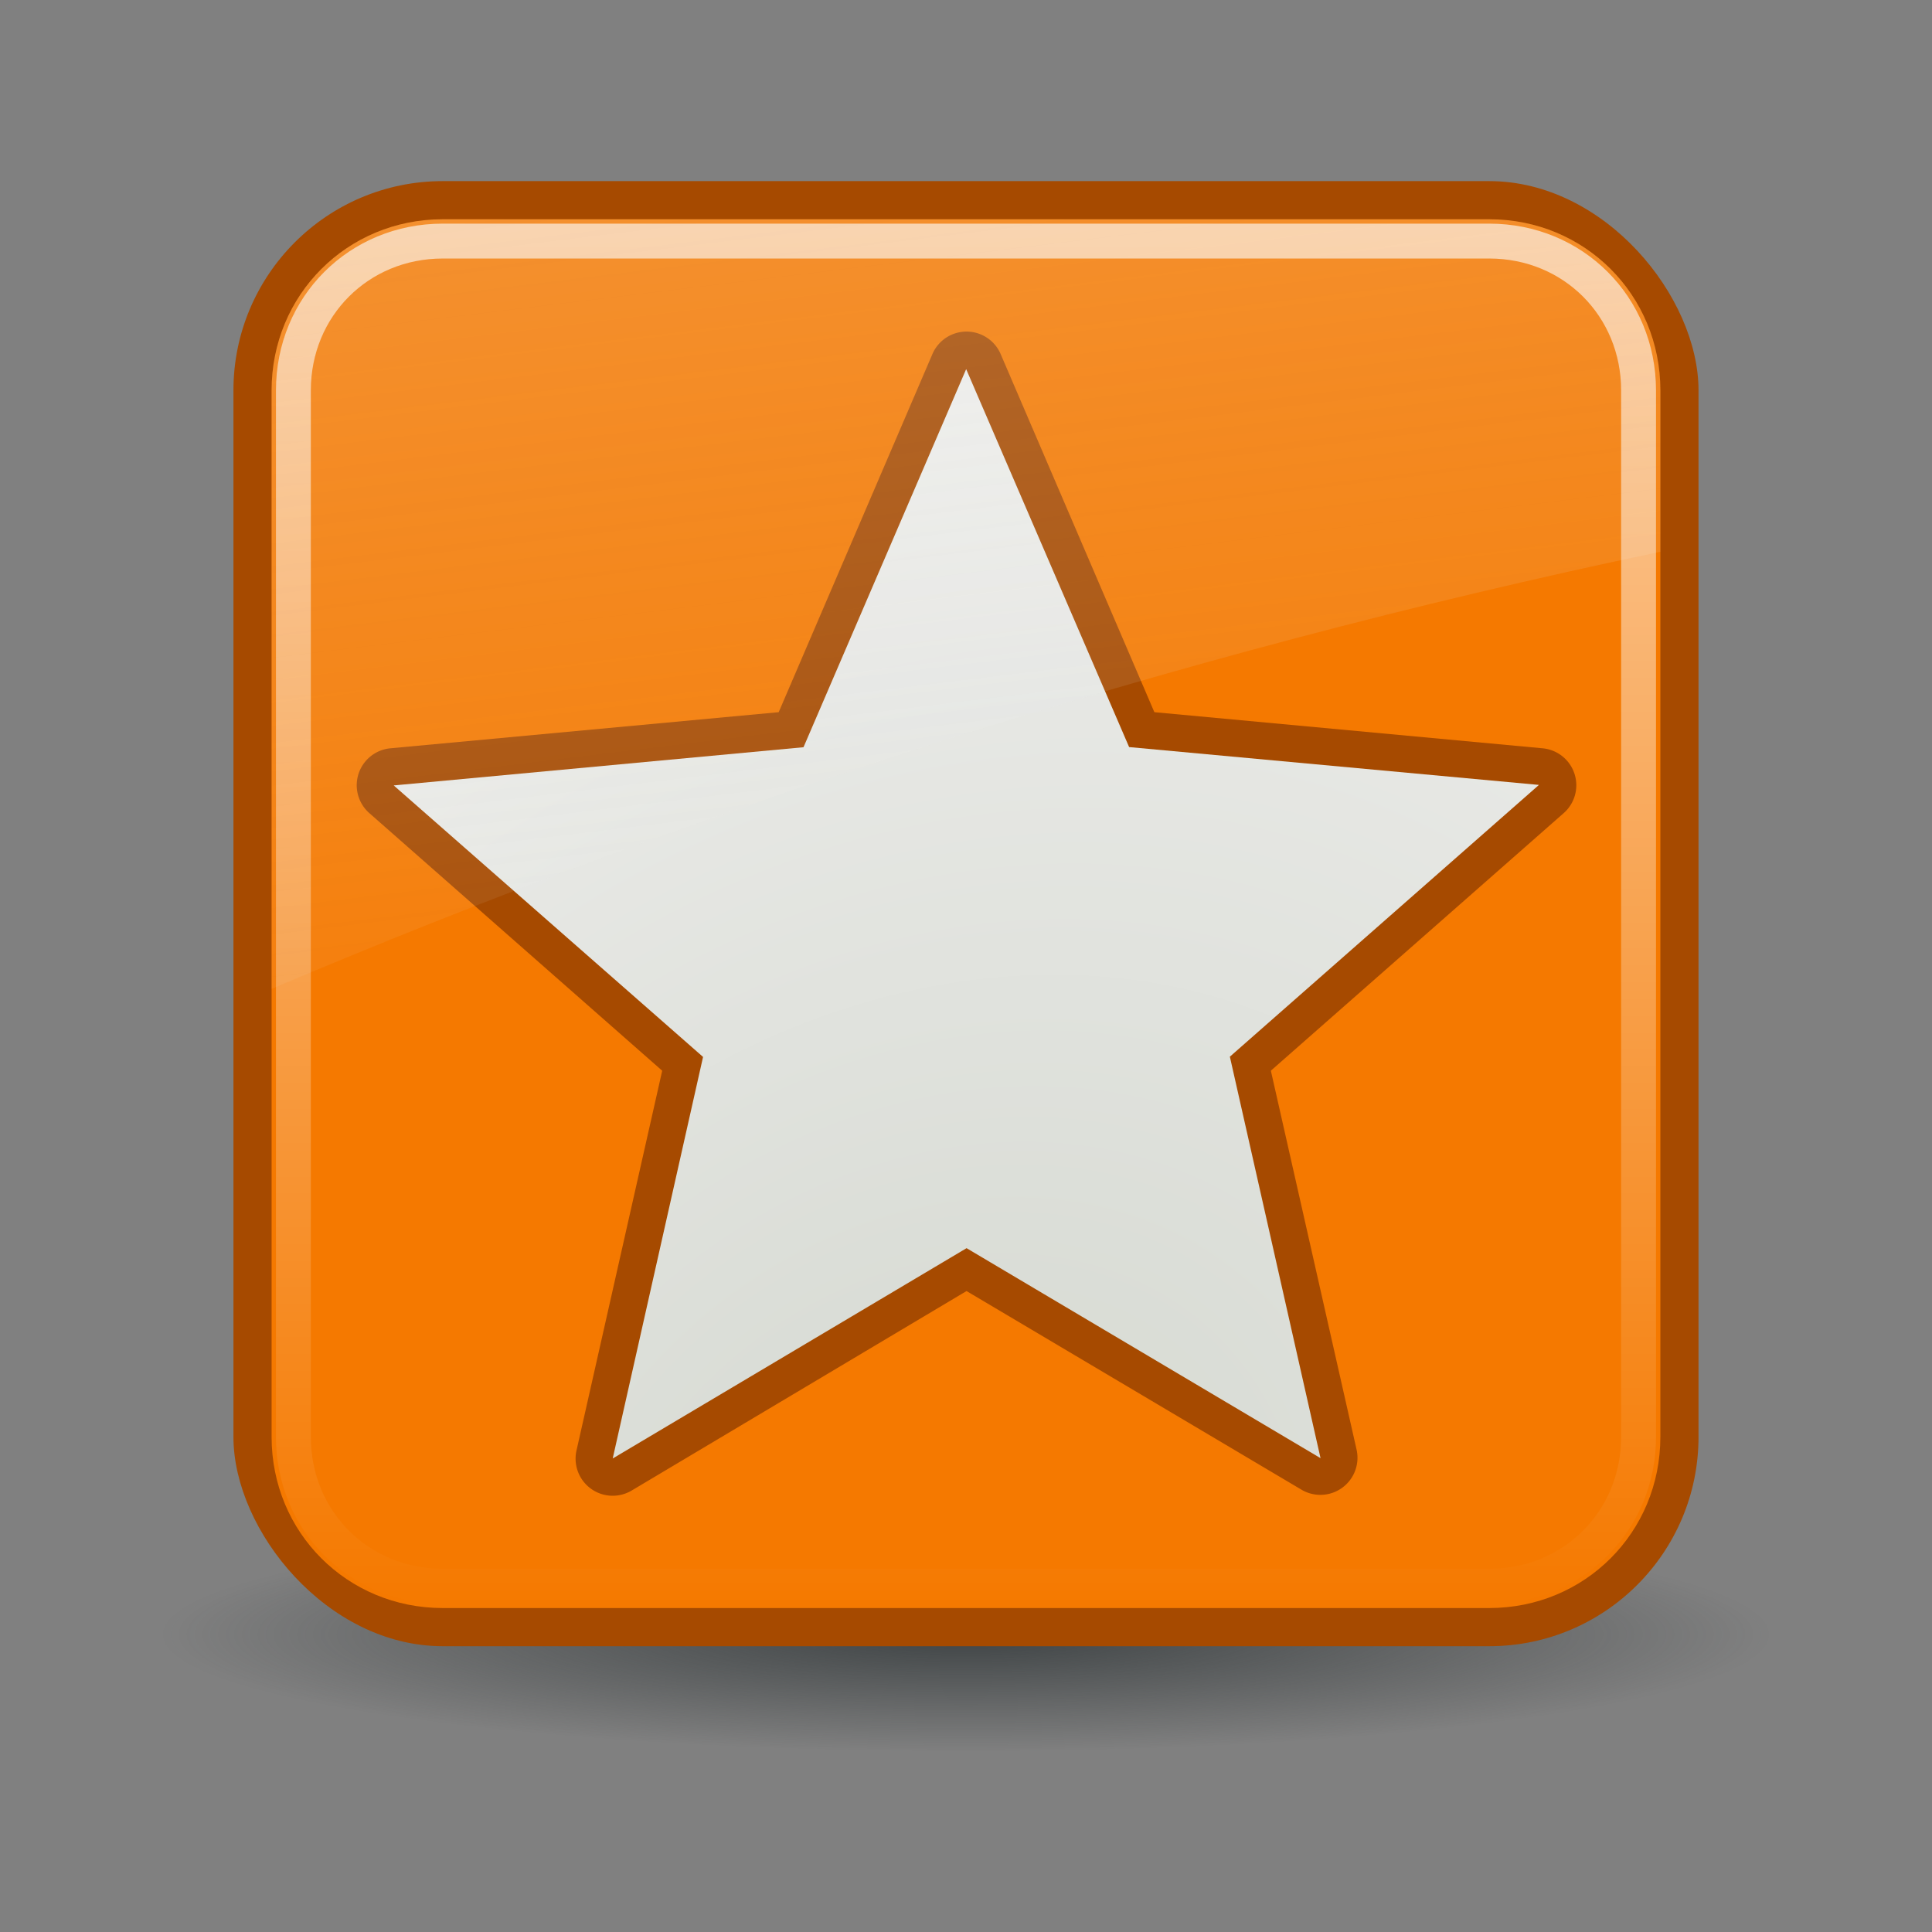 <svg:svg xmlns:ns1="http://www.w3.org/1999/xlink" xmlns:svg="http://www.w3.org/2000/svg" height="55.385" viewBox="-3.692 -3.692 55.385 55.385" width="55.385">
 <svg:rect x="-3.692" y="-3.692" width="55.385" height="55.385" fill="#808080" stroke="none"/>
 <svg:defs id="0">
  <svg:linearGradient id="2">
   <svg:stop id="E" stop-color="#d3d7cf" />
   <svg:stop id="F" offset="1" stop-color="#eeeeec" />
  </svg:linearGradient>
  <svg:linearGradient id="3">
   <svg:stop id="G" stop-color="#eeeeec" />
   <svg:stop id="H" offset="1" stop-color="#eeeeec" stop-opacity="0" />
  </svg:linearGradient>
  <svg:linearGradient id="4">
   <svg:stop id="I" stop-color="#2e3436" />
   <svg:stop id="J" offset="1" stop-color="#2e3436" stop-opacity="0" />
  </svg:linearGradient>
  <svg:linearGradient id="5">
   <svg:stop id="K" stop-color="#fff" stop-opacity="0.8" />
   <svg:stop id="L" offset="1" stop-color="#fff" stop-opacity="0" />
  </svg:linearGradient>
  <svg:linearGradient id="6">
   <svg:stop id="M" stop-color="#eee" />
   <svg:stop id="N" offset="1" stop-color="#dcdcdc" />
  </svg:linearGradient>
  <svg:radialGradient cx="24.377" cy="45.941" gradientTransform="matrix(1,0,0,0.146,0,39.255)" gradientUnits="userSpaceOnUse" id="7" r="23.08" ns1:href="#4" />
  <svg:radialGradient cx="60.05" cy="51.39" gradientTransform="matrix(-1.405,1.189,-1,-1.181,199.738,11.751)" gradientUnits="userSpaceOnUse" id="8" r="15.03" ns1:href="#6" />
  <svg:linearGradient gradientUnits="userSpaceOnUse" id="9" x2="0" y1="4.219" y2="43.781" ns1:href="#5" />
  <svg:linearGradient gradientTransform="translate(0.706,-1.5)" gradientUnits="userSpaceOnUse" id="A" x1="4.094" x2="15.298" y1="-58.01" y2="33.906" ns1:href="#3" />
  <svg:radialGradient cx="21.437" cy="39.98" gradientTransform="matrix(1.758,-1.684,1.405,1.467,-72.42,16.466)" gradientUnits="userSpaceOnUse" id="B" r="15.693" ns1:href="#2" />
 </svg:defs>
 <svg:g id="1">
  <svg:path d="m 47.454,45.941 a 23.077,3.359 0 1 1 -46.154,0 23.077,3.359 0 1 1 46.154,0 z" fill="url(#7)" id="C" opacity="0.8" transform="translate(-0.377,-2.8)" />
  <svg:g id="D" transform="translate(-0.706,0)">
   <svg:rect fill="#a64a00" height="42" id="O" rx="6" width="42" x="3.706" y="1.5" />
   <svg:path d="M 9,4.094 C 6.261,4.094 4.094,6.261 4.094,9 l 0,30 c 0,2.739 2.167,4.906 4.906,4.906 l 30,0 c 2.739,0 4.906,-2.167 4.906,-4.906 l 0,-30 C 43.906,6.261 41.739,4.094 39,4.094 l -30,0 z" fill="#f57900" id="P" transform="translate(0.706,-1.5)" />
   <svg:g id="Q" transform="matrix(1.046,0,0,1.046,1.511,1.768)">
    <svg:path d="m 23.812,3.875 a 1.284,1.284 0 0 0 -1,0.781 l -5.312,12.375 -13.438,1.25 a 1.284,1.284 0 0 0 -0.719,2.25 L 13.469,29.438 10.5,42.594 a 1.284,1.284 0 0 0 1.906,1.375 L 24,37.062 35.594,43.938 A 1.284,1.284 0 0 0 37.5,42.562 l -2.969,-13.125 10.125,-8.906 a 1.284,1.284 0 0 0 -0.719,-2.25 L 30.5,17.031 25.188,4.656 A 1.284,1.284 0 0 0 23.812,3.875 z" fill="#a64a00" id="T" transform="matrix(0.792,0,0,0.792,3.182,0.81)" />
    <svg:path d="M 12.493,34.752 14.969,23.747 6.491,16.306 17.722,15.259 22.18,4.897 l 4.466,10.358 11.232,1.037 -8.471,7.448 2.485,11.003 -9.701,-5.755 -9.696,5.763 0,0 z" fill="url(#B)" id="U" />
   </svg:g>
   <svg:path d="M 9,4.719 C 6.594,4.719 4.719,6.594 4.719,9 l 0,30 c 0,2.406 1.876,4.281 4.281,4.281 l 30,0 c 2.406,0 4.281,-1.876 4.281,-4.281 l 0,-30 C 43.281,6.594 41.406,4.719 39,4.719 l -30,0 z" fill="none" id="R" opacity="0.8" stroke="url(#9)" stroke-dashoffset="30" stroke-linecap="round" transform="translate(0.706,-1.5)" />
   <svg:path d="m 9.706,2.594 c -2.739,0 -4.906,2.167 -4.906,4.906 l 0,17.156 C 16.885,19.523 30.481,15.087 44.613,12.125 l 0,-4.625 c 0,-2.739 -2.167,-4.906 -4.906,-4.906 l -30,0 z" fill="url(#A)" id="S" opacity="0.6" />
  </svg:g>
 </svg:g>
</svg:svg>
